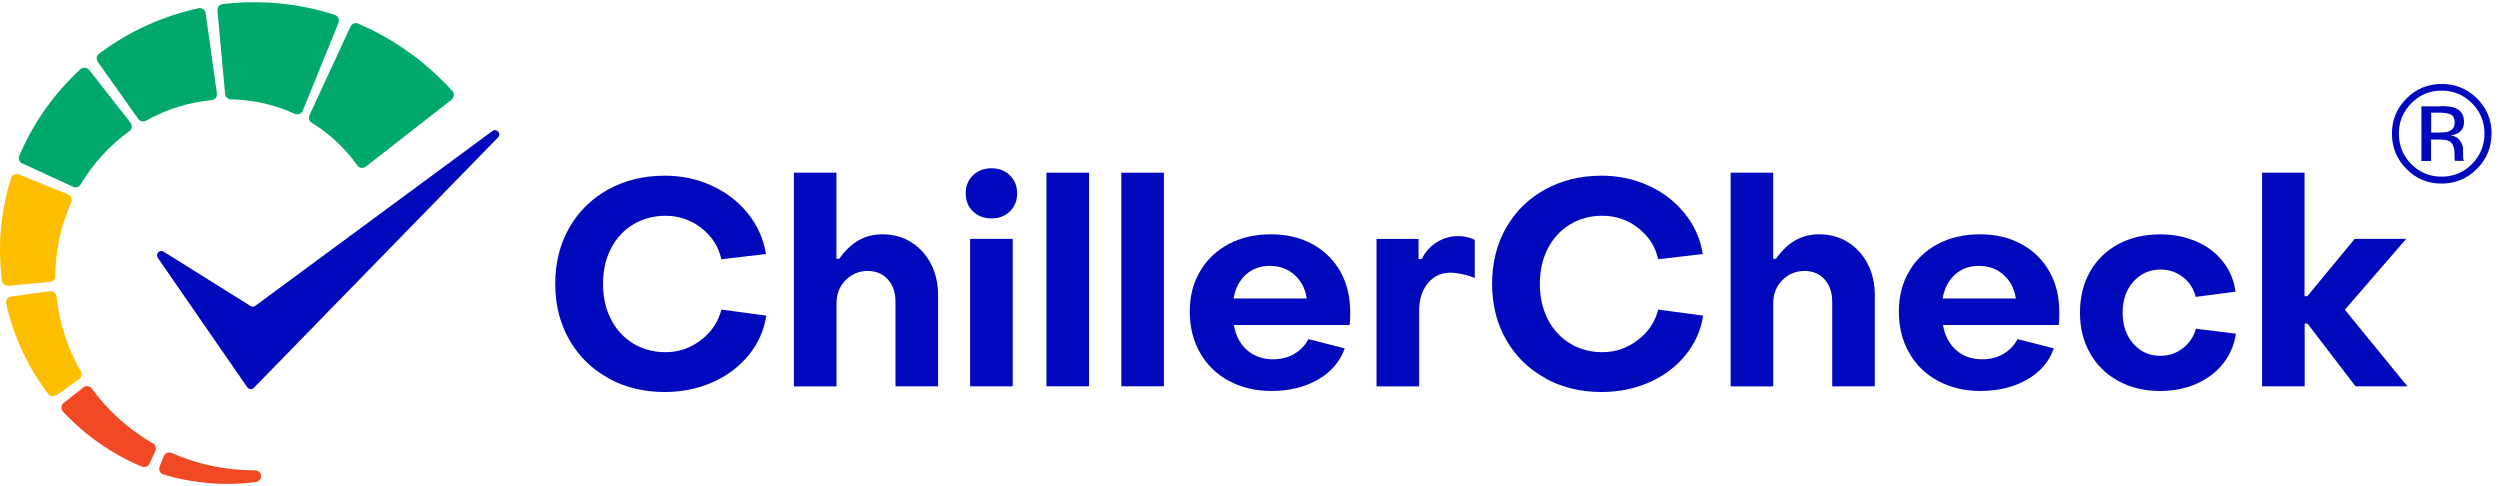 <svg width="180" height="35" viewBox="0 0 180 35" fill="none" xmlns="http://www.w3.org/2000/svg">
<path d="M179.39 9.615C179.39 10.61 179.041 11.454 178.338 12.162C177.639 12.86 176.79 13.219 175.795 13.219C174.801 13.219 173.956 12.869 173.262 12.162C172.568 11.463 172.219 10.614 172.219 9.615C172.219 8.616 172.568 7.789 173.271 7.086C173.965 6.392 174.81 6.043 175.8 6.043C176.79 6.043 177.639 6.392 178.342 7.086C179.041 7.78 179.394 8.625 179.394 9.615H179.39ZM175.795 6.525C174.942 6.525 174.217 6.826 173.62 7.431C173.023 8.037 172.718 8.762 172.718 9.615C172.718 10.469 173.015 11.207 173.611 11.813C174.208 12.418 174.938 12.719 175.795 12.719C176.653 12.719 177.383 12.418 177.98 11.813C178.576 11.207 178.881 10.473 178.881 9.615C178.881 8.758 178.581 8.037 177.98 7.431C177.374 6.826 176.649 6.525 175.795 6.525ZM175.729 7.639C176.215 7.639 176.574 7.688 176.799 7.785C177.206 7.957 177.409 8.285 177.409 8.78C177.409 9.129 177.277 9.39 177.025 9.558C176.887 9.646 176.702 9.708 176.454 9.748C176.764 9.797 176.989 9.925 177.126 10.133C177.272 10.34 177.338 10.544 177.338 10.743V11.03C177.338 11.118 177.338 11.216 177.347 11.326C177.347 11.428 177.369 11.499 177.383 11.534L177.409 11.583H176.755C176.755 11.583 176.755 11.556 176.746 11.543C176.746 11.53 176.746 11.516 176.737 11.503L176.724 11.379V11.07C176.724 10.614 176.6 10.314 176.353 10.168C176.207 10.084 175.946 10.044 175.583 10.044H175.035V11.591H174.341V7.657H175.72V7.643L175.729 7.639ZM176.737 8.833C176.737 8.545 176.649 8.351 176.476 8.258C176.304 8.165 176.021 8.112 175.636 8.112H175.044V9.54H175.667C175.963 9.54 176.185 9.514 176.326 9.452C176.596 9.341 176.733 9.138 176.733 8.833H176.737Z" fill="#000ABC"/>
<path d="M18.794 34.238C18.817 34.469 18.654 34.673 18.431 34.703C17.328 34.85 16.195 34.88 15.069 34.786C13.955 34.692 12.845 34.488 11.76 34.159C11.526 34.087 11.398 33.823 11.492 33.596L11.791 32.844C11.877 32.621 12.138 32.516 12.361 32.614C13.283 33.018 14.25 33.335 15.247 33.547C16.267 33.762 17.317 33.868 18.375 33.864C18.59 33.864 18.779 34.027 18.798 34.246V34.238H18.794Z" fill="#F04924"/>
<path d="M10.218 33.599C8.099 32.712 6.146 31.363 4.536 29.637C4.366 29.456 4.389 29.168 4.582 29.014L6.006 27.892C6.195 27.744 6.47 27.778 6.61 27.979C7.759 29.558 9.262 30.917 11.007 31.922C11.196 32.036 11.272 32.27 11.185 32.466L10.769 33.38C10.675 33.584 10.429 33.686 10.218 33.596V33.588V33.599Z" fill="#F04924"/>
<path d="M4.051 28.451C3.862 28.587 3.605 28.546 3.469 28.364C2.748 27.413 2.121 26.381 1.611 25.282C1.105 24.198 0.712 23.053 0.447 21.867C0.394 21.625 0.561 21.387 0.799 21.357L3.59 20.964C3.832 20.93 4.047 21.104 4.07 21.346C4.164 22.267 4.353 23.182 4.64 24.081C4.935 24.995 5.328 25.886 5.815 26.74C5.929 26.929 5.876 27.167 5.691 27.299L4.055 28.466L4.047 28.455L4.051 28.451Z" fill="#FEBE00"/>
<path d="M0.602 20.57C0.372 20.593 0.168 20.431 0.137 20.2C-0.014 18.98 -0.044 17.73 0.066 16.487C0.179 15.255 0.417 14.024 0.795 12.83C0.87 12.596 1.131 12.472 1.358 12.566L4.908 13.998C5.131 14.085 5.229 14.345 5.131 14.568C4.769 15.376 4.485 16.23 4.293 17.103C4.092 18.006 3.987 18.935 3.983 19.872C3.983 20.087 3.82 20.272 3.601 20.295L0.598 20.578L0.606 20.57H0.602Z" fill="#FEBE00"/>
<path d="M1.599 11.77C1.395 11.675 1.293 11.43 1.387 11.218C1.886 10.043 2.513 8.917 3.253 7.867C3.994 6.821 4.844 5.854 5.795 4.981C5.977 4.819 6.264 4.841 6.419 5.034L9.399 8.838C9.547 9.027 9.513 9.303 9.316 9.443C7.918 10.447 6.71 11.762 5.807 13.28C5.693 13.469 5.459 13.545 5.267 13.45L1.61 11.766L1.599 11.773V11.77Z" fill="#00A86B"/>
<path d="M7.041 4.456C6.905 4.267 6.947 4.011 7.128 3.875C8.178 3.081 9.315 2.401 10.532 1.846C11.729 1.294 12.995 0.879 14.298 0.592C14.54 0.539 14.774 0.705 14.808 0.951L15.616 6.73C15.65 6.972 15.477 7.187 15.235 7.21C14.43 7.286 13.633 7.444 12.851 7.686C12.047 7.932 11.261 8.268 10.509 8.691C10.32 8.797 10.082 8.744 9.958 8.566L7.045 4.46H7.034L7.041 4.456Z" fill="#00A86B"/>
<path d="M15.66 0.754C15.637 0.524 15.8 0.32 16.03 0.297C17.367 0.135 18.742 0.116 20.102 0.244C21.459 0.373 22.803 0.649 24.11 1.072C24.345 1.147 24.462 1.408 24.375 1.635L21.799 7.973C21.704 8.196 21.447 8.294 21.224 8.196C20.533 7.879 19.8 7.626 19.041 7.452C18.255 7.271 17.443 7.169 16.623 7.154C16.408 7.154 16.23 6.984 16.208 6.772L15.656 0.758H15.664L15.66 0.754Z" fill="#00A86B"/>
<path d="M25.235 1.91C25.33 1.706 25.575 1.604 25.787 1.699C27.067 2.25 28.291 2.938 29.436 3.757C30.569 4.566 31.623 5.51 32.571 6.556C32.734 6.738 32.711 7.025 32.519 7.172L26.335 12C26.146 12.147 25.87 12.113 25.73 11.913C24.873 10.704 23.751 9.643 22.444 8.838C22.262 8.725 22.191 8.491 22.281 8.298L25.239 1.903V1.91H25.235Z" fill="#00A86B"/>
<path d="M11.364 18.57L17.801 27.881C17.915 28.04 18.141 28.062 18.277 27.923L35.858 9.896C36.122 9.628 35.76 9.205 35.454 9.432L18.383 22.018C18.285 22.094 18.141 22.102 18.035 22.03L11.78 18.12C11.496 17.942 11.168 18.282 11.364 18.562V18.57Z" fill="#000ABC"/>
<path d="M43.798 27.221C42.599 26.564 41.667 25.649 40.989 24.463C40.311 23.276 39.977 21.933 39.977 20.429C39.977 18.925 40.311 17.577 40.989 16.395C41.667 15.209 42.604 14.293 43.798 13.637C44.998 12.98 46.345 12.649 47.853 12.649C49.069 12.649 50.197 12.887 51.243 13.366C52.29 13.84 53.15 14.509 53.845 15.365C54.535 16.221 54.972 17.196 55.15 18.289L51.938 18.666C51.735 17.751 51.252 17.009 50.497 16.416C49.747 15.832 48.883 15.535 47.917 15.535C47.048 15.535 46.273 15.747 45.587 16.162C44.9 16.577 44.37 17.158 43.989 17.895C43.608 18.632 43.417 19.48 43.417 20.437C43.417 21.395 43.608 22.242 43.989 22.984C44.37 23.73 44.904 24.314 45.587 24.73C46.273 25.145 47.048 25.357 47.917 25.357C48.858 25.357 49.701 25.069 50.459 24.492C51.218 23.92 51.709 23.183 51.942 22.289L55.175 22.725C55.01 23.793 54.582 24.738 53.9 25.577C53.213 26.412 52.345 27.064 51.298 27.526C50.243 27.988 49.099 28.225 47.858 28.225C46.349 28.225 45.002 27.895 43.803 27.238H43.811L43.798 27.221Z" fill="#000ABC"/>
<path d="M57.156 12.433H60.224V18.632H60.427C61.245 17.454 62.27 16.869 63.516 16.869C64.304 16.869 65.003 17.06 65.609 17.441C66.215 17.822 66.69 18.343 67.033 19.009C67.376 19.674 67.541 20.424 67.541 21.267V27.818H64.474V21.725C64.474 21.059 64.292 20.526 63.927 20.119C63.559 19.712 63.071 19.509 62.465 19.509C61.859 19.509 61.313 19.733 60.881 20.174C60.444 20.614 60.228 21.174 60.228 21.852V27.822H57.16V12.441L57.156 12.433Z" fill="#000ABC"/>
<path d="M70.052 15.217C69.705 14.882 69.531 14.446 69.531 13.92C69.531 13.395 69.701 12.967 70.052 12.624C70.396 12.289 70.841 12.115 71.383 12.115C71.925 12.115 72.362 12.285 72.713 12.624C73.057 12.967 73.234 13.395 73.234 13.92C73.234 14.446 73.065 14.882 72.713 15.217C72.37 15.56 71.925 15.725 71.383 15.725C70.841 15.725 70.404 15.556 70.052 15.217ZM69.849 17.2H72.917V27.818H69.849V17.2Z" fill="#000ABC"/>
<path d="M75.344 12.433H78.411V27.813H75.344V12.433Z" fill="#000ABC"/>
<path d="M80.734 12.433H83.802V27.813H80.734V12.433Z" fill="#000ABC"/>
<path d="M88.495 27.433C87.605 26.959 86.91 26.281 86.41 25.412C85.91 24.544 85.664 23.548 85.664 22.425C85.664 21.302 85.914 20.366 86.41 19.523C86.91 18.679 87.6 18.027 88.482 17.561C89.363 17.099 90.376 16.87 91.511 16.87C92.647 16.87 93.626 17.107 94.486 17.573C95.35 18.04 96.02 18.701 96.498 19.54C96.977 20.383 97.215 21.357 97.215 22.463C97.215 22.929 97.202 23.247 97.176 23.4H88.842C88.969 24.162 89.283 24.764 89.783 25.205C90.282 25.645 90.914 25.87 91.66 25.87C92.24 25.87 92.753 25.738 93.194 25.476C93.634 25.213 93.977 24.866 94.206 24.416L96.82 25.082C96.49 26.035 95.846 26.785 94.893 27.332C93.939 27.878 92.821 28.149 91.537 28.149C90.405 28.149 89.393 27.912 88.503 27.433L88.495 27.442V27.433ZM94.083 21.489C93.986 20.798 93.693 20.23 93.215 19.798C92.727 19.362 92.134 19.145 91.431 19.145C90.728 19.145 90.16 19.357 89.698 19.777C89.236 20.196 88.939 20.773 88.817 21.489H94.083Z" fill="#000ABC"/>
<path d="M99.106 17.201H102.135V18.654H102.364C102.601 18.154 102.957 17.751 103.432 17.45C103.906 17.15 104.428 16.997 104.978 16.997C105.419 16.997 105.822 17.09 106.182 17.268V20.027C105.906 19.899 105.601 19.802 105.279 19.738C104.957 19.671 104.673 19.633 104.436 19.633C103.758 19.633 103.212 19.891 102.796 20.404C102.381 20.916 102.178 21.582 102.178 22.391V27.823H99.11V17.205H99.102L99.106 17.201Z" fill="#000ABC"/>
<path d="M111.252 27.221C110.052 26.564 109.12 25.649 108.442 24.463C107.764 23.276 107.43 21.933 107.43 20.429C107.43 18.925 107.764 17.577 108.442 16.395C109.12 15.209 110.057 14.293 111.252 13.637C112.451 12.98 113.798 12.649 115.307 12.649C116.523 12.649 117.65 12.887 118.696 13.366C119.743 13.84 120.603 14.509 121.298 15.365C121.989 16.221 122.425 17.196 122.603 18.289L119.391 18.666C119.188 17.751 118.705 17.009 117.951 16.416C117.201 15.832 116.336 15.535 115.37 15.535C114.501 15.535 113.726 15.747 113.04 16.162C112.353 16.577 111.824 17.158 111.442 17.895C111.061 18.632 110.87 19.48 110.87 20.437C110.87 21.395 111.061 22.242 111.442 22.984C111.824 23.73 112.357 24.314 113.04 24.73C113.726 25.145 114.501 25.357 115.37 25.357C116.311 25.357 117.154 25.069 117.912 24.492C118.671 23.92 119.162 23.183 119.395 22.289L122.628 22.725C122.463 23.793 122.035 24.738 121.353 25.577C120.667 26.412 119.798 27.064 118.751 27.526C117.696 27.988 116.552 28.225 115.311 28.225C113.802 28.225 112.455 27.895 111.256 27.238H111.264L111.252 27.221Z" fill="#000ABC"/>
<path d="M124.602 12.433H127.669V18.632H127.873C128.69 17.454 129.716 16.869 130.962 16.869C131.75 16.869 132.449 17.06 133.055 17.441C133.661 17.822 134.135 18.343 134.478 19.009C134.822 19.674 134.987 20.424 134.987 21.267V27.818H131.919V21.725C131.919 21.059 131.737 20.526 131.373 20.119C131.004 19.712 130.517 19.509 129.911 19.509C129.305 19.509 128.758 19.733 128.326 20.174C127.89 20.614 127.673 21.174 127.673 21.852V27.822H124.606V12.441L124.602 12.433Z" fill="#000ABC"/>
<path d="M139.549 27.433C138.659 26.959 137.964 26.281 137.464 25.412C136.965 24.544 136.719 23.548 136.719 22.425C136.719 21.302 136.969 20.366 137.464 19.523C137.964 18.679 138.655 18.027 139.536 17.561C140.418 17.099 141.43 16.87 142.566 16.87C143.702 16.87 144.68 17.107 145.54 17.573C146.405 18.04 147.074 18.701 147.553 19.54C148.032 20.383 148.269 21.357 148.269 22.463C148.269 22.929 148.256 23.247 148.231 23.4H139.897C140.024 24.162 140.337 24.764 140.837 25.205C141.337 25.645 141.969 25.87 142.714 25.87C143.295 25.87 143.807 25.738 144.248 25.476C144.689 25.213 145.032 24.866 145.261 24.416L147.875 25.082C147.545 26.035 146.901 26.785 145.947 27.332C144.994 27.878 143.875 28.149 142.591 28.149C141.46 28.149 140.447 27.912 139.558 27.433L139.549 27.442V27.433ZM145.138 21.489C145.04 20.798 144.748 20.23 144.269 19.798C143.782 19.362 143.189 19.145 142.485 19.145C141.782 19.145 141.214 19.357 140.752 19.777C140.291 20.196 139.994 20.773 139.871 21.489H145.138Z" fill="#000ABC"/>
<path d="M152.537 27.441C151.669 26.974 150.982 26.309 150.495 25.453C149.999 24.597 149.758 23.619 149.758 22.513C149.758 21.407 149.999 20.407 150.482 19.559C150.961 18.712 151.639 18.051 152.516 17.576C153.385 17.11 154.393 16.873 155.525 16.873C156.478 16.873 157.347 17.043 158.126 17.381C158.91 17.716 159.55 18.199 160.041 18.822C160.541 19.449 160.846 20.169 160.957 21L158.092 21.377C157.952 20.797 157.643 20.322 157.173 19.953C156.698 19.585 156.16 19.407 155.567 19.407C154.779 19.407 154.126 19.695 153.605 20.276C153.084 20.856 152.83 21.606 152.83 22.513C152.83 23.419 153.088 24.169 153.601 24.75C154.114 25.33 154.758 25.619 155.55 25.619C156.156 25.619 156.694 25.436 157.169 25.072C157.635 24.703 157.952 24.241 158.105 23.669L160.986 24.025C160.859 24.856 160.546 25.58 160.046 26.203C159.546 26.826 158.902 27.301 158.118 27.644C157.334 27.979 156.478 28.152 155.537 28.152C154.419 28.152 153.423 27.915 152.55 27.449L152.542 27.441H152.537Z" fill="#000ABC"/>
<path d="M162.859 12.433H165.927V21.326H166.13L169.533 17.199H173.245L168.83 22.301L173.334 27.818H169.601L166.139 23.297H165.936V27.818H162.868V12.437H162.859V12.433Z" fill="#000ABC"/>
</svg>
